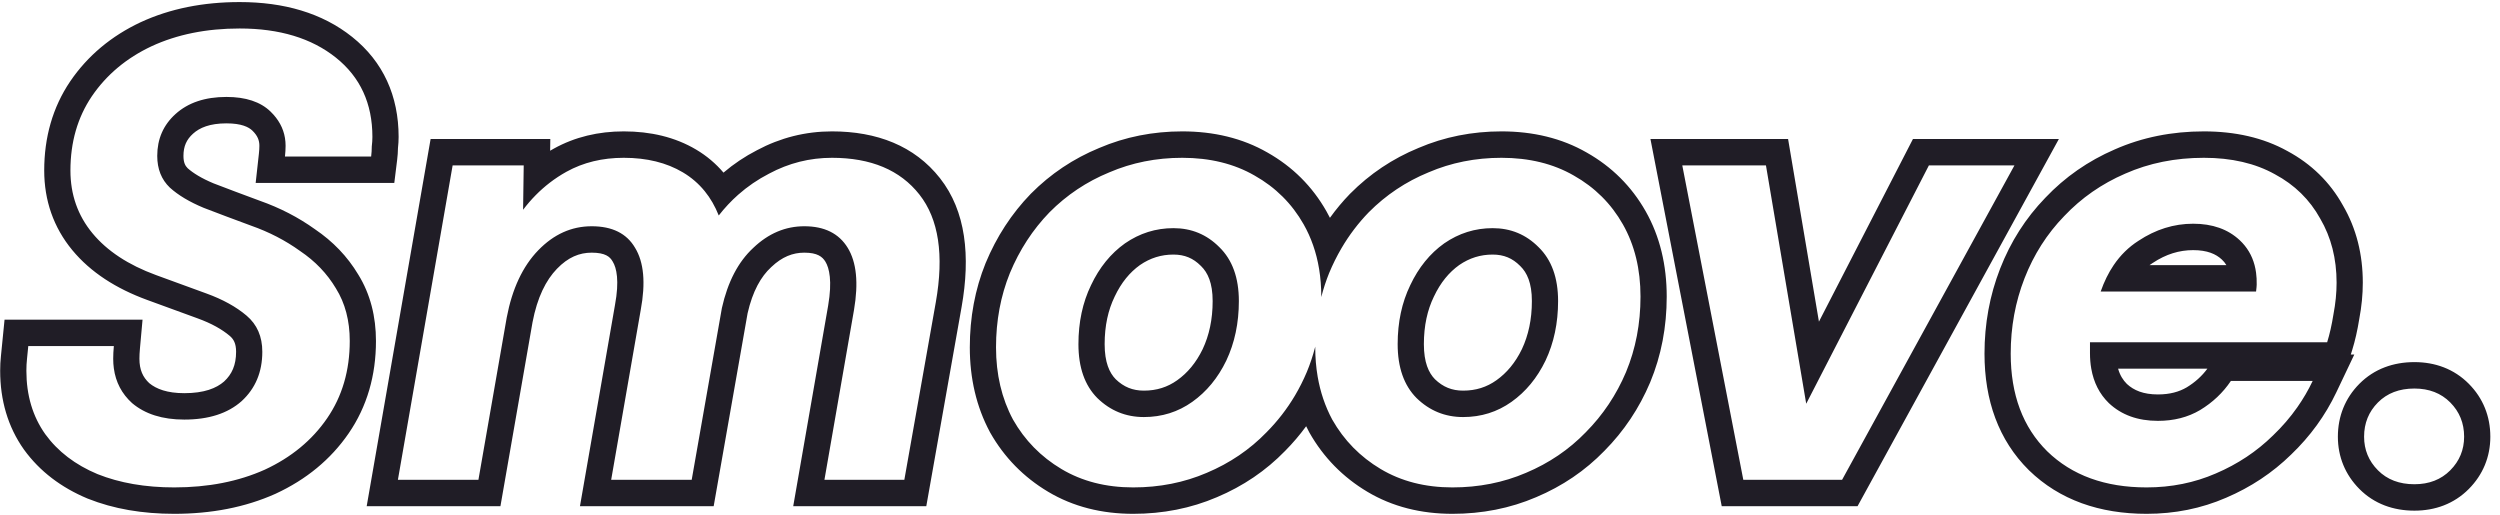 <svg width="233" height="48" viewBox="0 0 233 48" fill="none" xmlns="http://www.w3.org/2000/svg">
<path fill-rule="evenodd" clip-rule="evenodd" d="M8.167 46.467L8.148 46.46C5.719 45.443 3.716 43.941 2.247 41.918L2.239 41.906L2.23 41.895C0.726 39.772 0.016 37.288 0.016 34.556C0.016 34.086 0.039 33.625 0.088 33.176L0.424 29.791H13.285L13.043 32.475C13.009 32.85 12.994 33.168 12.994 33.434C12.994 34.463 13.312 35.152 13.912 35.711C14.572 36.253 15.578 36.644 17.177 36.644C19.03 36.644 20.166 36.185 20.884 35.556C21.613 34.882 22.004 34.032 22.004 32.784C22.004 32.009 21.773 31.609 21.41 31.302C20.705 30.705 19.726 30.144 18.403 29.666L18.394 29.662L18.384 29.659C16.907 29.11 15.351 28.542 13.716 27.954L13.71 27.952L13.703 27.949C10.831 26.897 8.452 25.383 6.739 23.313C4.989 21.196 4.121 18.682 4.121 15.888C4.121 12.811 4.903 10.013 6.537 7.592L6.54 7.588L6.543 7.583C8.175 5.187 10.383 3.354 13.094 2.078L13.101 2.075L13.108 2.072C15.864 0.797 18.958 0.193 22.336 0.193C26.443 0.193 30.017 1.2 32.825 3.444C35.721 5.757 37.151 8.952 37.151 12.757C37.151 13.1 37.13 13.447 37.091 13.798C37.086 14.164 37.06 14.529 37.015 14.894L36.748 17.05H23.828L24.13 14.317C24.16 14.041 24.174 13.797 24.174 13.584C24.174 13.086 24.015 12.65 23.519 12.171C23.186 11.85 22.518 11.497 21.105 11.497C19.55 11.497 18.605 11.902 17.99 12.46L17.987 12.463C17.386 13.006 17.098 13.632 17.098 14.529C17.098 15.149 17.266 15.456 17.49 15.678C18 16.133 18.774 16.617 19.897 17.086C21.2 17.588 22.639 18.129 24.214 18.71C26.082 19.368 27.799 20.251 29.354 21.365C31.021 22.492 32.379 23.9 33.389 25.588C34.522 27.414 35.04 29.511 35.04 31.78C35.04 34.982 34.215 37.885 32.495 40.388C30.815 42.833 28.524 44.7 25.703 46.008L25.689 46.015L25.674 46.022C22.849 47.287 19.687 47.888 16.238 47.888C13.296 47.888 10.597 47.437 8.185 46.474L8.167 46.467ZM27.965 23.391C26.597 22.406 25.073 21.619 23.392 21.028C21.789 20.437 20.323 19.886 18.994 19.374C17.665 18.822 16.61 18.192 15.828 17.483C15.046 16.735 14.655 15.75 14.655 14.529C14.655 12.954 15.222 11.654 16.356 10.63C17.528 9.567 19.111 9.035 21.105 9.035C22.903 9.035 24.271 9.488 25.209 10.394C25.956 11.115 26.406 11.936 26.558 12.856C26.597 13.092 26.617 13.335 26.617 13.584C26.617 13.899 26.597 14.234 26.558 14.588H34.591C34.63 14.273 34.65 13.958 34.65 13.643C34.689 13.328 34.708 13.033 34.708 12.757C34.708 9.646 33.575 7.184 31.307 5.372C29.04 3.561 26.05 2.655 22.336 2.655C19.248 2.655 16.512 3.206 14.128 4.309C11.782 5.412 9.925 6.968 8.557 8.976C7.228 10.945 6.564 13.249 6.564 15.888C6.564 18.133 7.248 20.083 8.616 21.737C9.984 23.391 11.958 24.691 14.538 25.636C16.18 26.227 17.743 26.798 19.229 27.349C20.753 27.9 22.004 28.59 22.981 29.417C23.959 30.244 24.447 31.366 24.447 32.784C24.447 34.675 23.802 36.211 22.512 37.392C21.222 38.534 19.444 39.105 17.177 39.105C15.144 39.105 13.522 38.593 12.31 37.569C11.351 36.7 10.785 35.62 10.61 34.33C10.57 34.042 10.551 33.743 10.551 33.434C10.551 33.08 10.57 32.686 10.61 32.252H2.635L2.518 33.434C2.479 33.788 2.459 34.163 2.459 34.556C2.459 36.841 3.046 38.81 4.218 40.464C5.391 42.079 7.013 43.319 9.085 44.186C11.157 45.013 13.541 45.427 16.238 45.427C19.405 45.427 22.219 44.875 24.682 43.772C27.144 42.63 29.079 41.035 30.486 38.987C31.894 36.939 32.597 34.537 32.597 31.78C32.597 29.889 32.167 28.255 31.307 26.876C30.486 25.498 29.372 24.336 27.965 23.391ZM34.175 47.179L40.133 12.954H51.289L51.273 14.048C51.388 13.98 51.504 13.914 51.62 13.849C53.585 12.761 55.777 12.245 58.133 12.245C60.626 12.245 62.912 12.772 64.886 13.945C65.867 14.528 66.715 15.247 67.43 16.089C68.381 15.279 69.421 14.582 70.549 14.001C72.732 12.834 75.074 12.245 77.541 12.245C81.713 12.245 85.228 13.583 87.605 16.604C90.028 19.68 90.46 23.875 89.621 28.609L86.33 47.179H73.928L77.186 28.468C77.186 28.467 77.186 28.466 77.186 28.465C77.574 26.191 77.291 24.981 76.929 24.389C76.648 23.931 76.189 23.548 74.961 23.548C73.891 23.548 72.893 23.93 71.889 24.885L71.876 24.898L71.863 24.91C70.927 25.774 70.147 27.128 69.676 29.196L66.514 47.179H54.052L57.313 28.446L57.315 28.431C57.739 26.156 57.462 24.963 57.11 24.389L57.096 24.366L57.083 24.344C56.851 23.946 56.437 23.548 55.143 23.548C53.998 23.548 52.949 23.973 51.91 25.049C50.887 26.107 50.076 27.701 49.63 30.039L46.64 47.179H34.175ZM47.227 29.594C47.735 26.916 48.713 24.828 50.159 23.332C51.605 21.835 53.267 21.087 55.143 21.087C57.058 21.087 58.407 21.756 59.189 23.096C60.01 24.435 60.185 26.364 59.716 28.885L56.961 44.718H64.466L67.28 28.708C67.827 26.266 68.805 24.395 70.212 23.096C71.619 21.756 73.202 21.087 74.961 21.087C76.837 21.087 78.186 21.756 79.007 23.096C79.828 24.435 80.023 26.364 79.593 28.885L76.837 44.718H84.284L87.216 28.176C87.997 23.765 87.489 20.417 85.691 18.133C83.893 15.849 81.176 14.707 77.541 14.707C75.469 14.707 73.515 15.199 71.678 16.183C70.628 16.724 69.667 17.38 68.796 18.151C68.143 18.73 67.54 19.374 66.987 20.083C66.647 19.227 66.212 18.471 65.68 17.818C65.112 17.118 64.433 16.534 63.645 16.065C62.12 15.159 60.283 14.707 58.133 14.707C56.14 14.707 54.361 15.14 52.797 16.006C52.249 16.31 51.727 16.653 51.231 17.035C50.314 17.741 49.487 18.579 48.752 19.551L48.81 15.415H42.185L37.084 44.718H44.589L47.227 29.594ZM92.276 40.301L92.263 40.275C90.991 37.903 90.386 35.247 90.386 32.371C90.386 29.597 90.868 26.974 91.856 24.53L91.861 24.519L91.865 24.509C92.878 22.068 94.277 19.914 96.064 18.068L96.075 18.057L96.085 18.047C97.915 16.203 100.04 14.782 102.443 13.793C104.869 12.755 107.458 12.245 110.185 12.245C113.114 12.245 115.79 12.873 118.131 14.218C120.461 15.535 122.306 17.367 123.622 19.688C123.737 19.89 123.846 20.094 123.95 20.301C124.516 19.513 125.138 18.768 125.816 18.068L125.827 18.057L125.838 18.047C127.667 16.203 129.792 14.782 132.196 13.793C134.621 12.755 137.21 12.245 139.937 12.245C142.865 12.245 145.542 12.873 147.883 14.218C150.213 15.535 152.058 17.367 153.374 19.688C154.71 22.044 155.338 24.722 155.338 27.644C155.338 30.467 154.833 33.136 153.8 35.624L153.797 35.632L153.794 35.639C152.776 38.047 151.354 40.179 149.532 42.017C147.734 43.871 145.606 45.31 143.173 46.336C140.74 47.379 138.127 47.888 135.364 47.888C132.448 47.888 129.778 47.229 127.435 45.831C125.158 44.474 123.35 42.63 122.043 40.327L122.029 40.301L122.015 40.275C121.917 40.093 121.824 39.91 121.734 39.725C121.144 40.533 120.492 41.297 119.78 42.017C117.982 43.871 115.853 45.31 113.421 46.336C110.988 47.379 108.376 47.888 105.611 47.888C102.696 47.888 100.026 47.229 97.683 45.831C95.406 44.474 93.598 42.63 92.291 40.327L92.276 40.301ZM118.042 40.287C119.068 39.253 119.95 38.114 120.688 36.87C121.102 36.171 121.471 35.439 121.794 34.675C122.104 33.928 122.361 33.16 122.564 32.371C122.57 32.348 122.576 32.325 122.581 32.302C122.581 32.325 122.581 32.348 122.581 32.371C122.581 33.32 122.656 34.23 122.806 35.101C122.806 35.104 122.807 35.106 122.807 35.109C122.93 35.82 123.102 36.505 123.324 37.163C123.552 37.838 123.832 38.485 124.164 39.105C125.259 41.035 126.764 42.571 128.679 43.713C130.595 44.855 132.823 45.427 135.364 45.427C137.826 45.427 140.113 44.974 142.224 44.068C144.374 43.162 146.23 41.902 147.794 40.287C149.397 38.672 150.647 36.801 151.546 34.675C152.446 32.508 152.895 30.165 152.895 27.644C152.895 25.084 152.348 22.84 151.253 20.91C150.159 18.98 148.634 17.463 146.68 16.361C144.765 15.258 142.517 14.707 139.937 14.707C137.513 14.707 135.246 15.159 133.135 16.065C131.025 16.932 129.168 18.172 127.565 19.787C126.588 20.796 125.741 21.912 125.024 23.136C124.593 23.871 124.209 24.645 123.871 25.459C123.585 26.168 123.346 26.896 123.155 27.644C123.151 27.66 123.147 27.675 123.143 27.691C123.143 27.675 123.143 27.66 123.143 27.644C123.143 26.75 123.076 25.895 122.942 25.077C122.942 25.074 122.941 25.07 122.941 25.067C122.814 24.297 122.629 23.561 122.383 22.859C122.145 22.177 121.851 21.527 121.501 20.91C120.407 18.98 118.882 17.463 116.928 16.361C115.012 15.258 112.765 14.707 110.185 14.707C107.761 14.707 105.494 15.159 103.383 16.065C101.272 16.932 99.416 18.172 97.813 19.787C96.249 21.402 95.018 23.292 94.119 25.459C93.259 27.585 92.829 29.889 92.829 32.371C92.829 34.891 93.357 37.136 94.412 39.105C95.507 41.035 97.012 42.571 98.927 43.713C100.842 44.855 103.07 45.427 105.611 45.427C108.074 45.427 110.361 44.974 112.471 44.068C114.621 43.162 116.478 41.902 118.042 40.287ZM111.931 24.791L111.916 24.777C111.209 24.064 110.407 23.726 109.364 23.726C108.226 23.726 107.207 24.042 106.244 24.703C105.303 25.376 104.509 26.327 103.888 27.639L103.884 27.65L103.879 27.66C103.281 28.895 102.953 30.349 102.953 32.075C102.953 33.777 103.4 34.747 103.983 35.343C104.737 36.071 105.571 36.407 106.608 36.407C107.802 36.407 108.812 36.082 109.714 35.44C110.673 34.758 111.47 33.816 112.088 32.542C112.693 31.258 113.019 29.779 113.019 28.058C113.019 26.365 112.559 25.404 111.945 24.805L111.931 24.791ZM102.269 37.097C101.096 35.915 100.51 34.241 100.51 32.075C100.51 30.027 100.901 28.196 101.683 26.581C102.465 24.927 103.52 23.627 104.849 22.682C106.217 21.737 107.722 21.264 109.364 21.264C111.045 21.264 112.471 21.855 113.644 23.036C114.856 24.218 115.462 25.892 115.462 28.058C115.462 30.106 115.071 31.957 114.289 33.611C113.507 35.226 112.452 36.506 111.123 37.451C109.794 38.396 108.289 38.869 106.608 38.869C104.927 38.869 103.481 38.278 102.269 37.097ZM141.683 24.791L141.669 24.777C140.961 24.064 140.159 23.726 139.116 23.726C137.978 23.726 136.958 24.042 135.997 24.703C135.055 25.376 134.261 26.327 133.641 27.639L133.636 27.65L133.631 27.66C133.033 28.895 132.705 30.349 132.705 32.075C132.705 33.778 133.152 34.747 133.736 35.343C134.489 36.071 135.323 36.407 136.36 36.407C137.555 36.407 138.564 36.082 139.466 35.44C140.425 34.758 141.222 33.816 141.841 32.542C142.445 31.258 142.771 29.779 142.771 28.058C142.771 26.365 142.311 25.404 141.697 24.805L141.683 24.791ZM132.021 37.097C130.849 35.915 130.262 34.241 130.262 32.075C130.262 30.027 130.653 28.196 131.435 26.581C132.217 24.927 133.272 23.627 134.601 22.682C135.969 21.737 137.474 21.264 139.116 21.264C140.797 21.264 142.224 21.855 143.396 23.036C144.608 24.218 145.214 25.892 145.214 28.058C145.214 30.106 144.823 31.957 144.041 33.611C143.26 35.226 142.204 36.506 140.875 37.451C139.546 38.396 138.041 38.869 136.36 38.869C134.679 38.869 133.233 38.278 132.021 37.097ZM160.465 47.179L153.821 12.954H166.649L169.525 29.978L178.288 12.954H191.888L173.123 47.179H160.465ZM168.339 37.628L164.587 15.415H156.789L162.476 44.718H171.682L187.747 15.415H179.773L168.339 37.628ZM189.094 43.822L189.086 43.815C186.263 41.019 184.955 37.305 184.955 32.961C184.955 30.187 185.437 27.537 186.414 25.031C187.388 22.532 188.793 20.325 190.624 18.433C192.456 16.499 194.621 14.996 197.098 13.925C199.66 12.794 202.438 12.245 205.399 12.245C208.291 12.245 210.92 12.819 213.189 14.079C215.409 15.273 217.155 16.971 218.365 19.153C219.618 21.301 220.213 23.723 220.213 26.345C220.213 27.449 220.101 28.577 219.884 29.725C219.714 30.784 219.496 31.76 219.22 32.639L219.095 33.04H219.422L217.745 36.565C216.715 38.731 215.308 40.664 213.542 42.357C211.796 44.067 209.766 45.411 207.473 46.39C205.157 47.396 202.678 47.888 200.063 47.888C195.699 47.888 191.954 46.606 189.101 43.83L189.094 43.822ZM206.513 44.127C208.545 43.26 210.324 42.079 211.848 40.582C212.699 39.768 213.452 38.895 214.106 37.963C214.654 37.184 215.133 36.363 215.542 35.502H207.92C207.177 36.604 206.219 37.51 205.047 38.219C203.913 38.889 202.604 39.224 201.118 39.224C199.242 39.224 197.717 38.672 196.545 37.569C195.678 36.725 195.132 35.655 194.906 34.359C194.826 33.902 194.786 33.416 194.786 32.902V31.898H216.891C217.125 31.15 217.321 30.283 217.477 29.299C217.673 28.275 217.77 27.29 217.77 26.345C217.77 24.1 217.262 22.111 216.246 20.378C215.269 18.606 213.861 17.227 212.024 16.243C210.187 15.219 207.978 14.707 205.399 14.707C202.74 14.707 200.297 15.199 198.069 16.183C195.88 17.129 193.984 18.448 192.382 20.142C190.779 21.796 189.548 23.726 188.688 25.931C187.828 28.137 187.398 30.48 187.398 32.961C187.398 36.782 188.532 39.814 190.799 42.059C193.105 44.304 196.193 45.427 200.063 45.427C202.369 45.427 204.519 44.993 206.513 44.127ZM210.324 26.522C210.324 26.64 210.304 26.857 210.265 27.172H195.783C196.105 26.247 196.51 25.427 196.995 24.71C197.626 23.779 198.395 23.024 199.301 22.446C200.903 21.382 202.604 20.851 204.402 20.851C206.2 20.851 207.646 21.363 208.741 22.387C209.422 23.024 209.884 23.798 210.126 24.71C210.186 24.936 210.232 25.171 210.265 25.414C210.313 25.765 210.332 26.135 210.324 26.522ZM207.501 24.71C207.382 24.511 207.239 24.341 207.078 24.19C206.524 23.672 205.716 23.312 204.402 23.312C203.114 23.312 201.876 23.684 200.644 24.502L200.627 24.513L200.609 24.524C200.517 24.583 200.426 24.645 200.337 24.71H207.501ZM197.407 34.359C197.58 34.977 197.869 35.431 198.227 35.785C198.871 36.382 199.76 36.762 201.118 36.762C202.222 36.762 203.091 36.519 203.801 36.102C204.585 35.626 205.221 35.047 205.729 34.359H197.407ZM225.023 47.593C223.078 47.593 221.286 46.973 219.895 45.572C218.579 44.246 217.89 42.577 217.89 40.7C217.89 38.808 218.563 37.112 219.895 35.77C221.286 34.369 223.078 33.749 225.023 33.749C226.951 33.749 228.716 34.382 230.093 35.77C231.426 37.112 232.099 38.808 232.099 40.7C232.099 42.577 231.409 44.246 230.093 45.572C228.716 46.96 226.951 47.593 225.023 47.593ZM221.623 43.831C222.483 44.698 223.616 45.131 225.023 45.131C226.392 45.131 227.506 44.698 228.366 43.831C229.226 42.965 229.656 41.921 229.656 40.7C229.656 39.44 229.226 38.377 228.366 37.51C227.506 36.644 226.392 36.211 225.023 36.211C223.616 36.211 222.483 36.644 221.623 37.51C220.763 38.377 220.333 39.44 220.333 40.7C220.333 41.921 220.763 42.965 221.623 43.831Z" fill="#201d26"/>
</svg>
